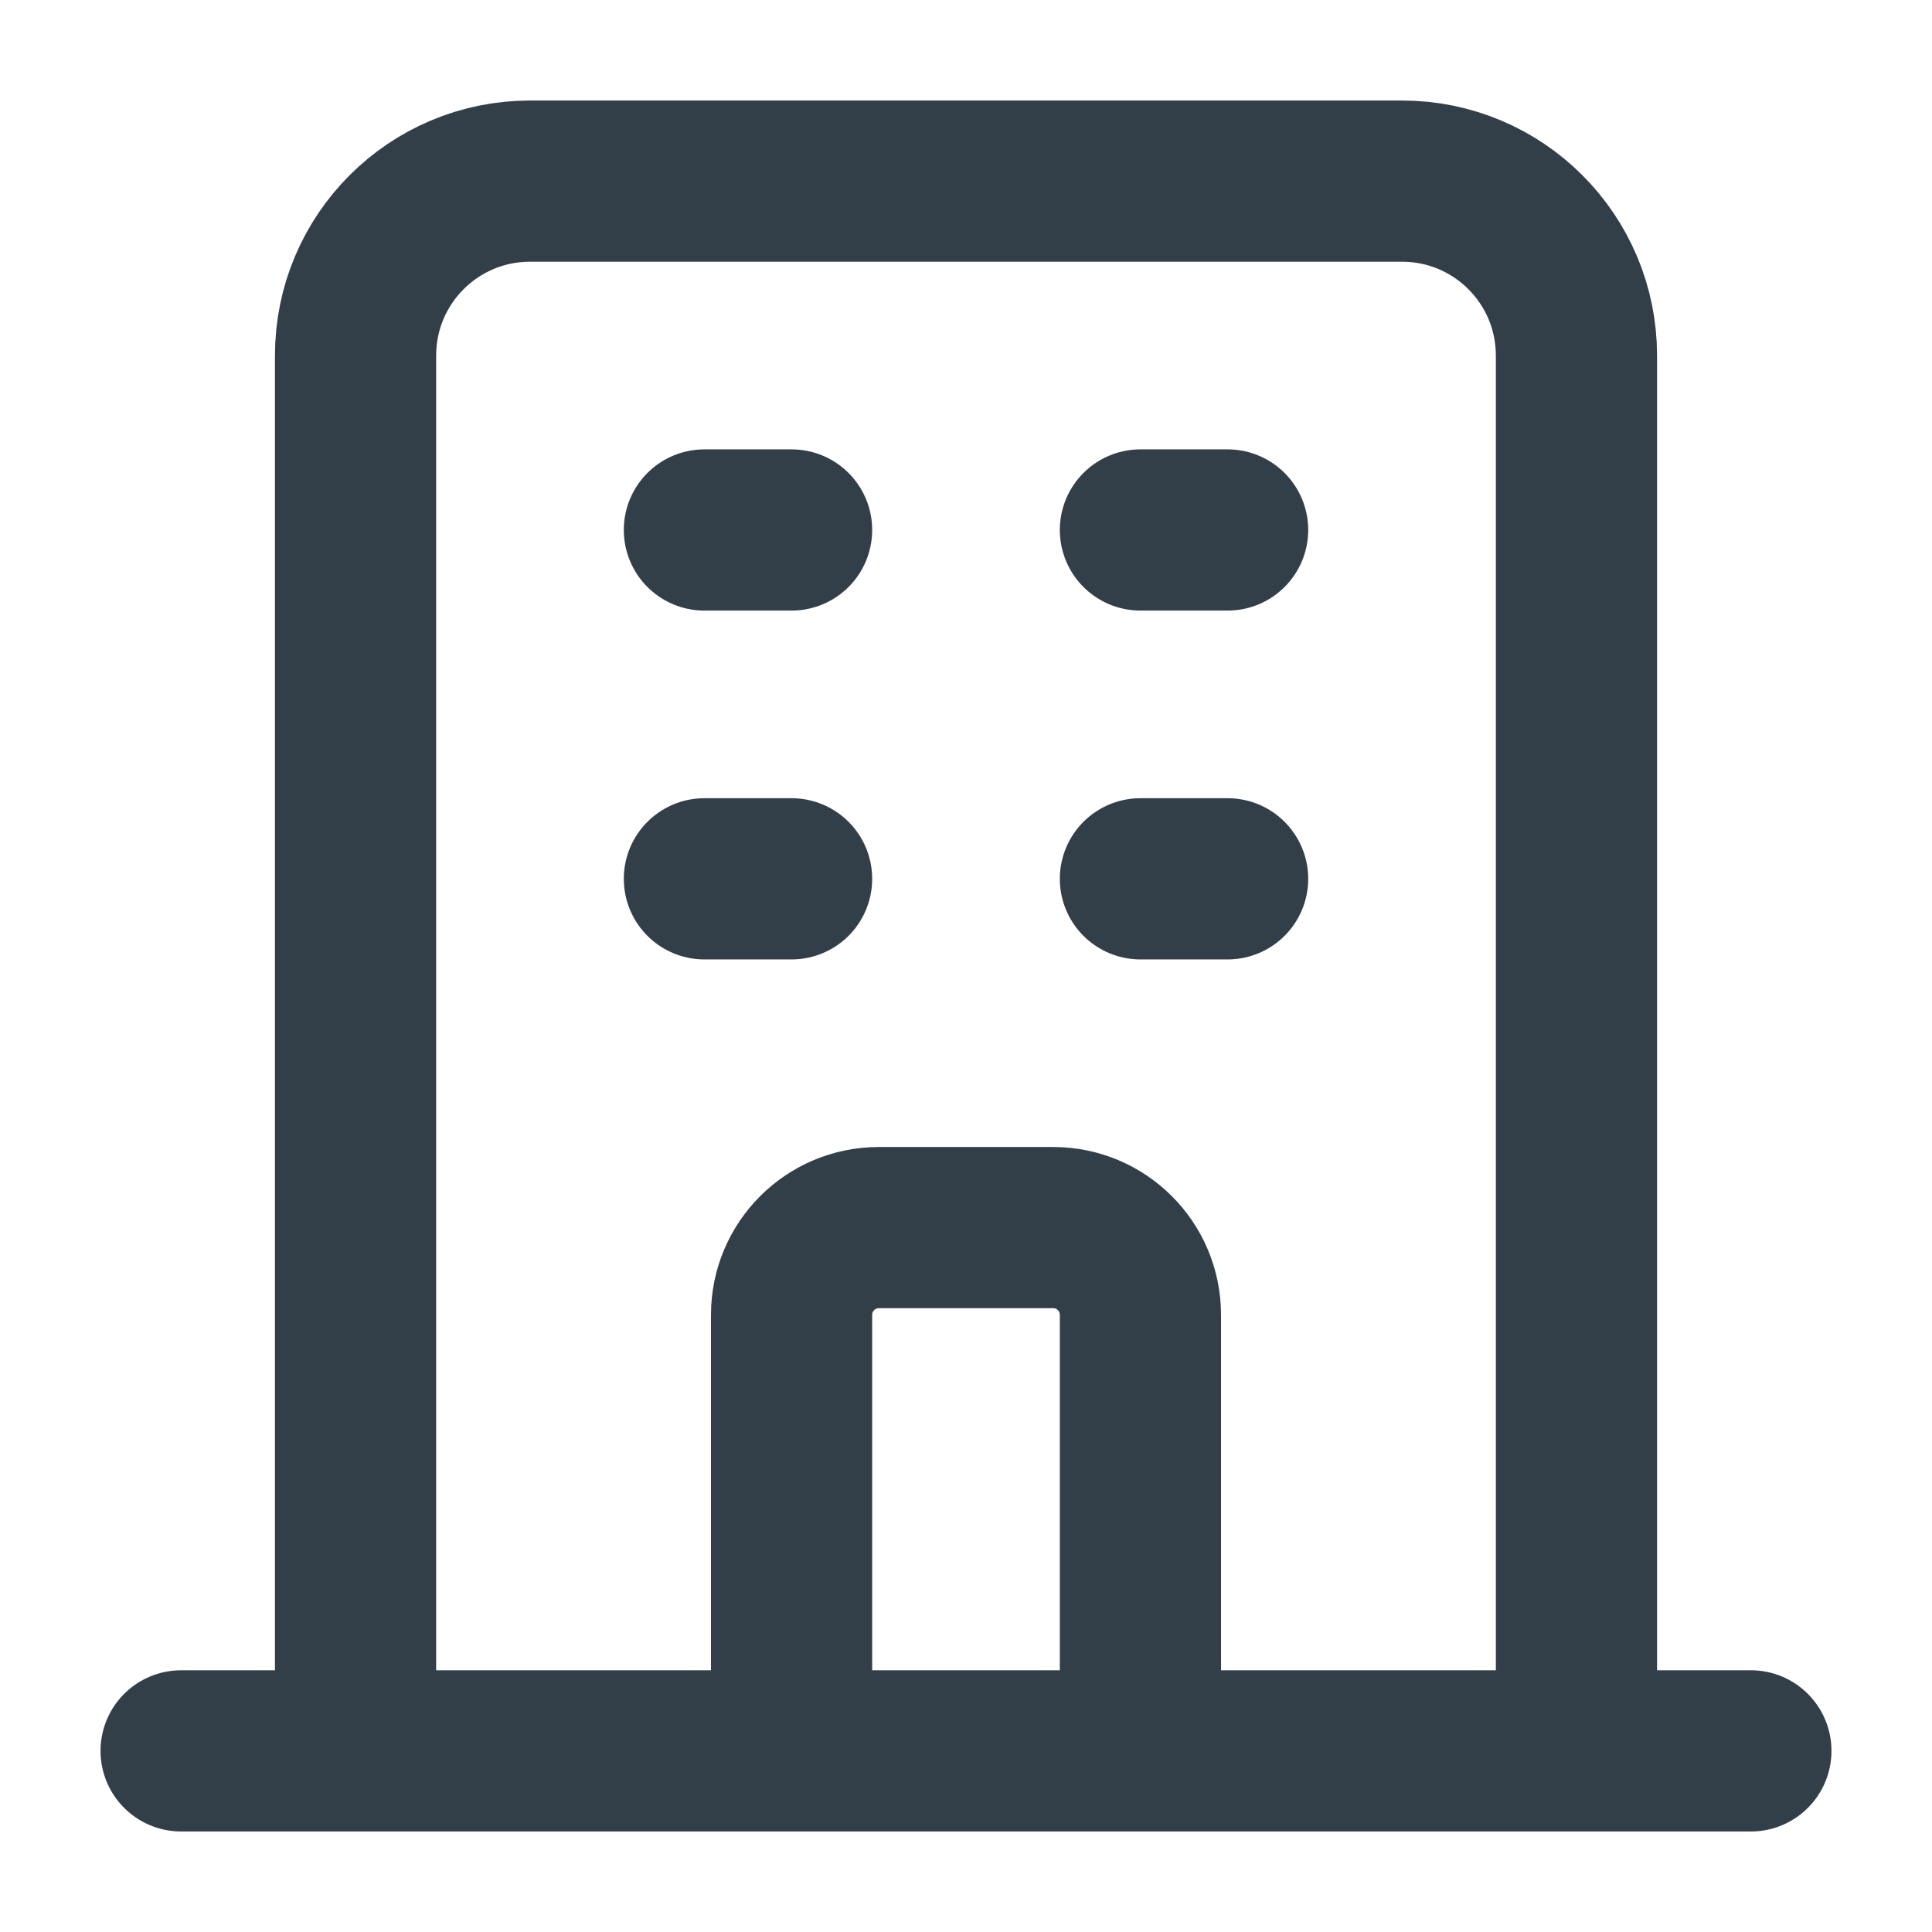 <svg width="32" height="32" viewBox="0 0 32 32" fill="none" xmlns="http://www.w3.org/2000/svg">
<path d="M26.111 29V5.889C26.111 4.293 24.818 3 23.222 3H8.778C7.182 3 5.889 4.293 5.889 5.889V29M26.111 29L29 29M26.111 29H18.889M5.889 29L3 29M5.889 29H13.111M11.667 8.778H13.111M11.667 14.556H13.111M18.889 8.778H20.333M18.889 14.556H20.333M13.111 29V21.778C13.111 20.98 13.758 20.333 14.556 20.333H17.444C18.242 20.333 18.889 20.98 18.889 21.778V29M13.111 29H18.889" stroke="#333F48" stroke-width="2.67" stroke-linecap="round" stroke-linejoin="round"/>
</svg>
